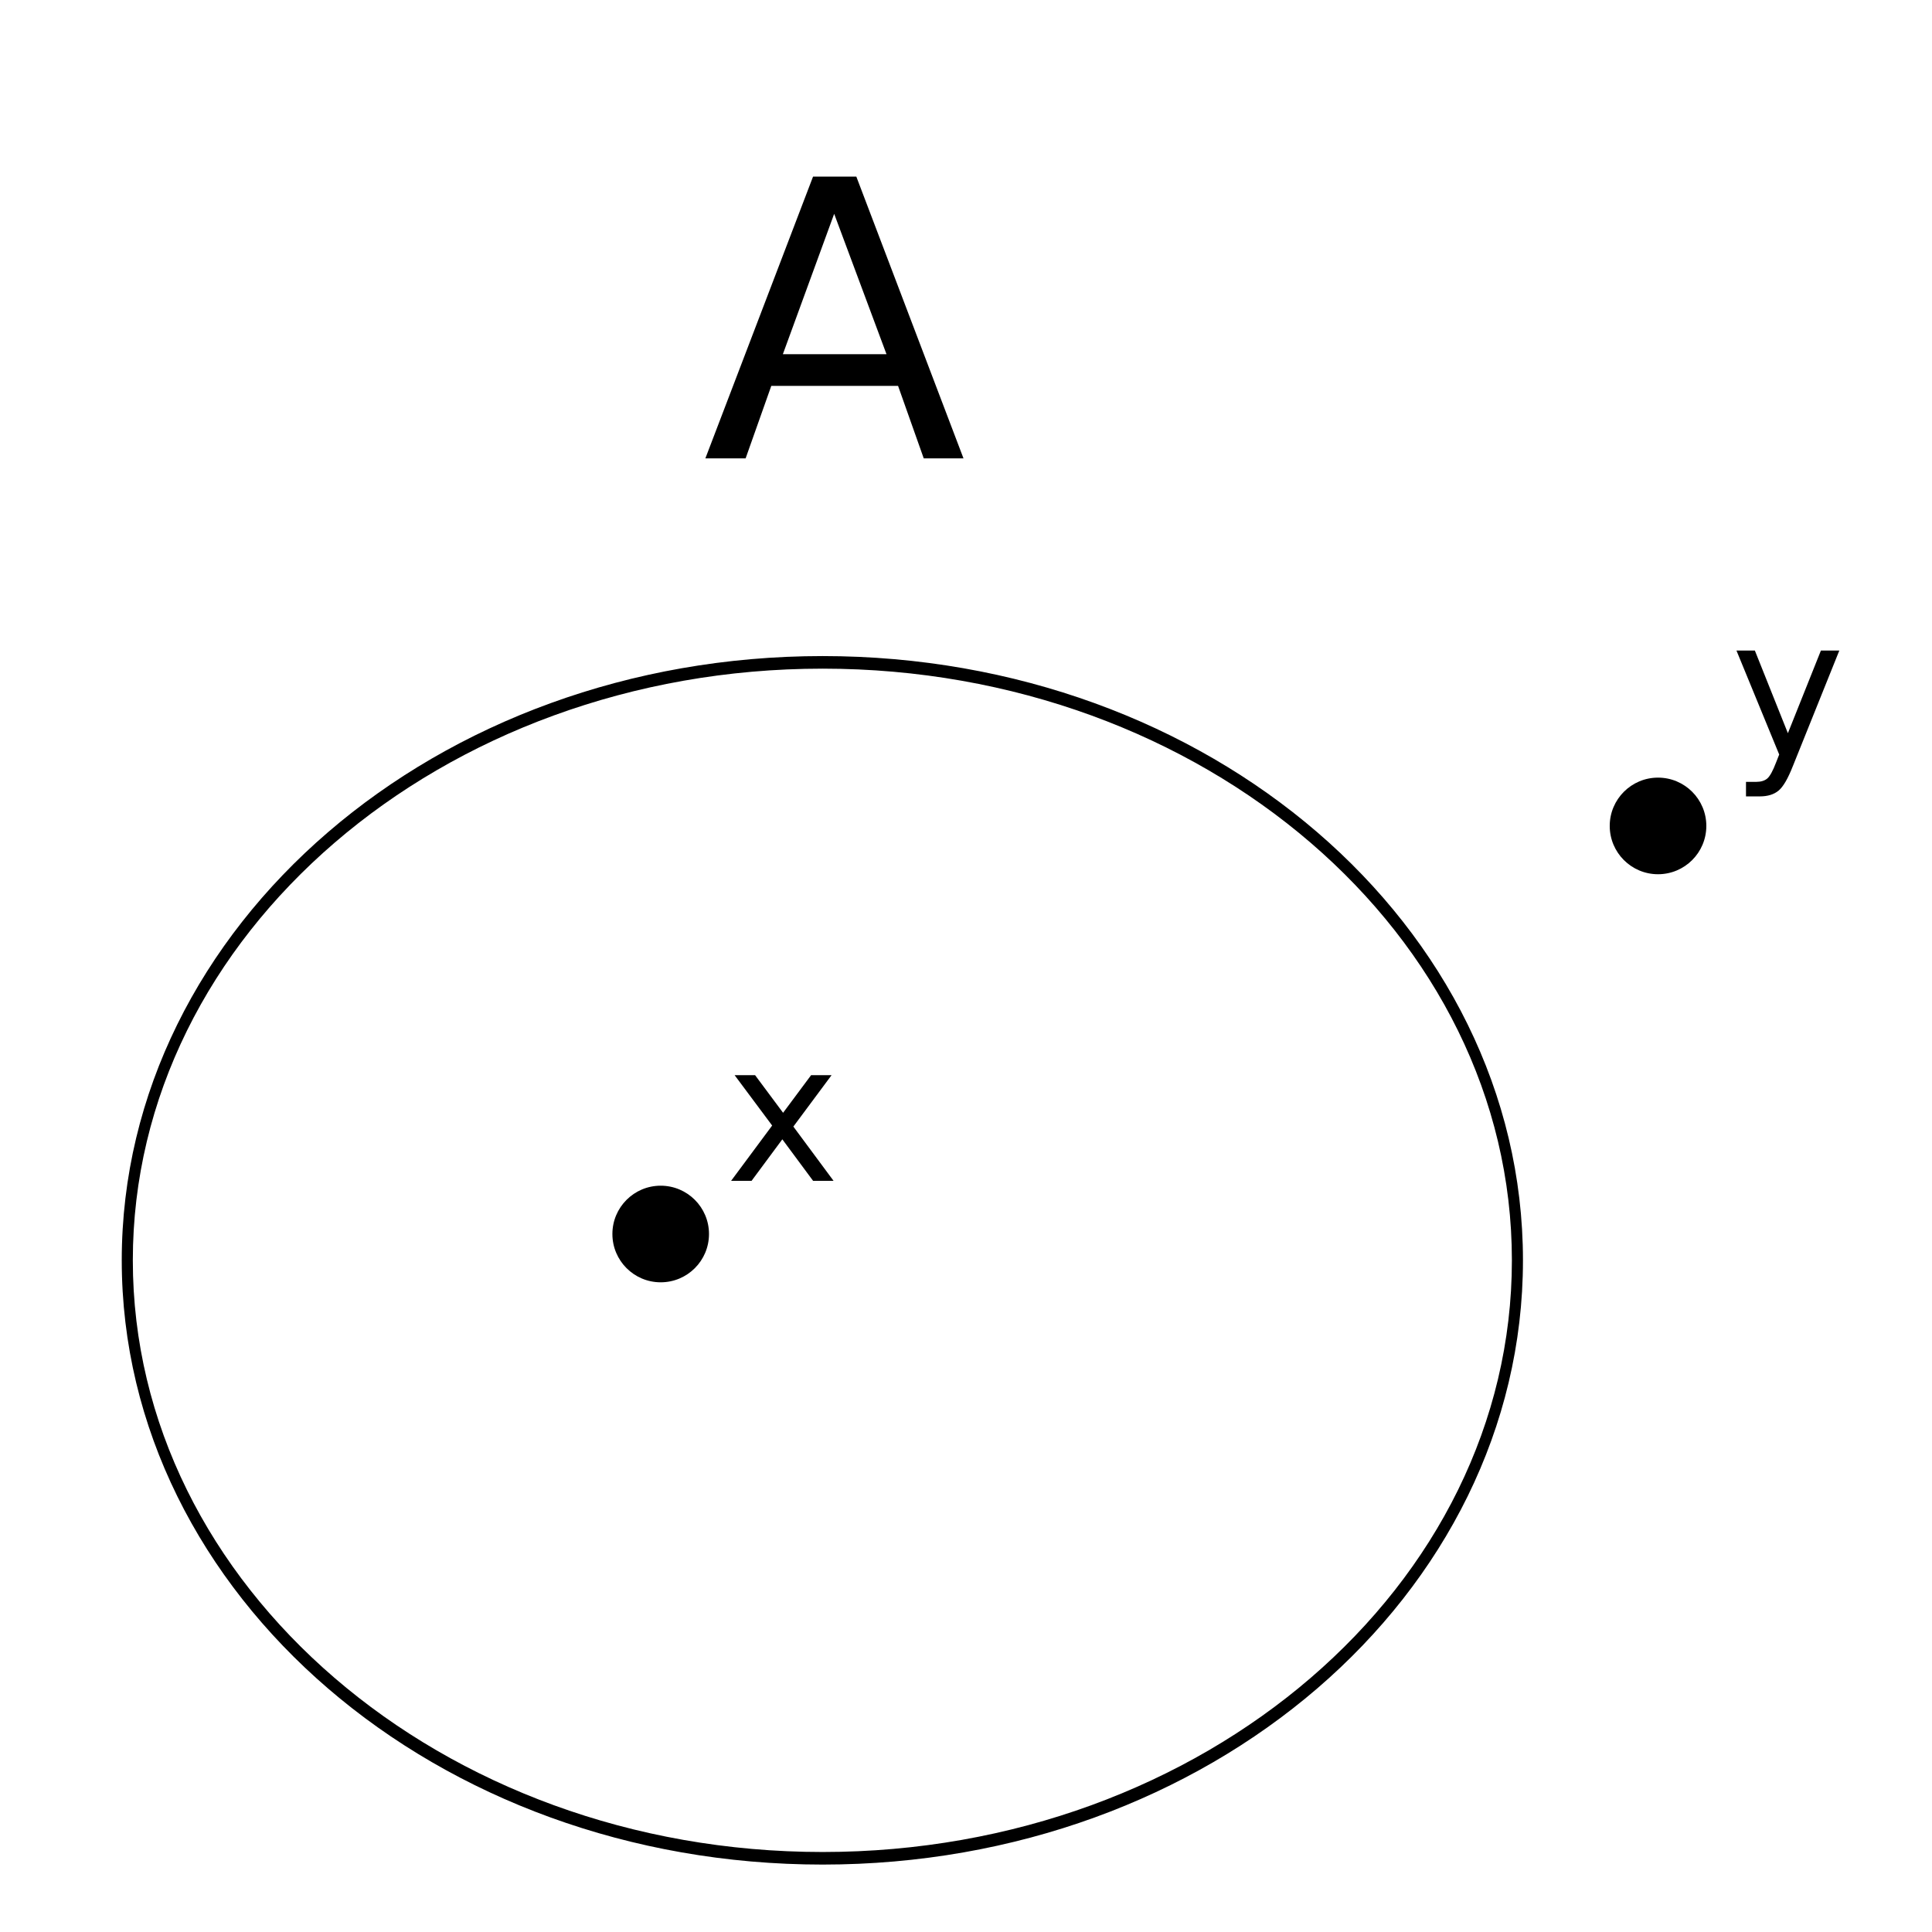 <?xml version="1.0" encoding="UTF-8" standalone="no"?>
<!-- Created with Inkscape (http://www.inkscape.org/) -->

<svg
   xmlns:dc="http://purl.org/dc/elements/1.1/"
   xmlns:cc="http://creativecommons.org/ns#"
   xmlns:rdf="http://www.w3.org/1999/02/22-rdf-syntax-ns#"
   xmlns:svg="http://www.w3.org/2000/svg"
   xmlns="http://www.w3.org/2000/svg"
   xmlns:sodipodi="http://sodipodi.sourceforge.net/DTD/sodipodi-0.dtd"
   xmlns:inkscape="http://www.inkscape.org/namespaces/inkscape"
   width="120"
   height="120"
   id="svg2"
   version="1.1"
   inkscape:version="0.48.0 r9654"
   sodipodi:docname="2011-(02)feb-02, 01.svg">
  <defs
     id="defs4" />
  <sodipodi:namedview
     id="base"
     pagecolor="#ffffff"
     bordercolor="#666666"
     borderopacity="1.0"
     inkscape:pageopacity="0.0"
     inkscape:pageshadow="2"
     inkscape:zoom="1.2429611"
     inkscape:cx="75.453928"
     inkscape:cy="232.79822"
     inkscape:document-units="px"
     inkscape:current-layer="layer1"
     showgrid="false"
     inkscape:window-width="1589"
     inkscape:window-height="1117"
     inkscape:window-x="1600"
     inkscape:window-y="27"
     inkscape:window-maximized="1"
     showguides="true"
     inkscape:guide-bbox="true" />
  <g
     inkscape:label="Layer 1"
     inkscape:groupmode="layer"
     id="layer1">
    <path
       style="font-size:24px;font-style:normal;font-weight:normal;line-height:125%;letter-spacing:0px;word-spacing:0px;fill:#000000;fill-opacity:1;stroke:none;font-family:Sans"
       d="M 50.5 10.969 L 43.812 28.469 L 46.312 28.469 L 47.906 23.969 L 55.781 23.969 L 57.375 28.469 L 59.844 28.469 L 53.188 10.969 L 50.5 10.969 z M 51.812 13.281 L 55.062 22 L 48.625 22 L 51.812 13.281 z "
       id="path3812" />
    <path
       style="color:#000000;fill:#000000;fill-opacity:1;stroke:none;stroke-width:1;marker:none;visibility:visible;display:inline;overflow:visible;enable-background:accumulate"
       d="m 44.037,76.646 c 0,1.657 -1.343,3 -3,3 -1.657,0 -3,-1.343 -3,-3 0,-1.657 1.343,-3 3,-3 1.657,0 3,1.343 3,3 z"
       id="path3832" />
    <path
       style="color:#000000;fill:#000000;fill-opacity:1;stroke:none;stroke-width:1;marker:none;visibility:visible;display:inline;overflow:visible;enable-background:accumulate"
       d="m 105.983,51.3 c 0,1.657 -1.343,3 -3,3 -1.657,0 -3,-1.343 -3,-3 0,-1.657 1.343,-3 3,-3 1.657,0 3,1.343 3,3 z"
       id="path3832-5" />
    <path
       style="font-size:medium;font-style:normal;font-variant:normal;font-weight:normal;font-stretch:normal;text-indent:0;text-align:start;text-decoration:none;line-height:normal;letter-spacing:normal;word-spacing:normal;text-transform:none;direction:ltr;block-progression:tb;writing-mode:lr-tb;text-anchor:start;baseline-shift:baseline;color:#000000;fill:#000000;fill-opacity:1;stroke:none;stroke-width:1;marker:none;visibility:visible;display:inline;overflow:visible;enable-background:accumulate;font-family:Sans;-inkscape-font-specification:Sans"
       d="M 51.094 40.75 C 39.104 40.75 28.255 44.909 20.375 51.688 C 12.495 58.466 7.562 67.879 7.562 78.281 C 7.562 88.684 12.495 98.097 20.375 104.875 C 28.255 111.653 39.104 115.812 51.094 115.812 C 63.084 115.812 73.933 111.653 81.812 104.875 C 89.692 98.097 94.594 88.684 94.594 78.281 C 94.594 67.879 89.692 58.466 81.812 51.688 C 73.933 44.909 63.084 40.75 51.094 40.75 z M 51.094 41.531 C 62.949 41.531 73.66 45.68 81.406 52.344 C 89.153 59.008 93.906 68.172 93.906 78.281 C 93.906 88.391 89.153 97.555 81.406 104.219 C 73.66 110.883 62.949 115.031 51.094 115.031 C 39.239 115.031 28.528 110.883 20.781 104.219 C 13.035 97.555 8.25 88.391 8.25 78.281 C 8.25 68.172 13.035 59.008 20.781 52.344 C 28.528 45.68 39.239 41.531 51.094 41.531 z "
       id="path3820" />
    <path
       style="font-size:12px;font-style:normal;font-weight:normal;line-height:125%;letter-spacing:0px;word-spacing:0px;fill:#000000;fill-opacity:1;stroke:none;font-family:Sans"
       d="m 51.65,66.781 -2.373,3.193 2.496,3.369 -1.271,0 -1.91,-2.578 -1.91,2.578 -1.271,0 2.549,-3.434 -2.332,-3.129 1.271,0 1.74,2.338 1.74,-2.338 1.271,0"
       id="path3795" />
    <path
       style="font-size:12px;font-style:normal;font-weight:normal;line-height:125%;letter-spacing:0px;word-spacing:0px;fill:#000000;fill-opacity:1;stroke:none;font-family:Sans"
       d="m 111.359,47.579 c -0.305,0.781 -0.602,1.291 -0.891,1.529 -0.289,0.238 -0.676,0.357 -1.16,0.357 l -0.861,0 0,-0.902 0.633,0 c 0.297,-2e-6 0.527,-0.07 0.691,-0.211 0.164,-0.141 0.346,-0.473 0.545,-0.996 l 0.193,-0.492 -2.654,-6.457 1.143,0 2.051,5.133 2.051,-5.133 1.143,0 -2.883,7.172"
       id="path3798" />
  </g>
</svg>
